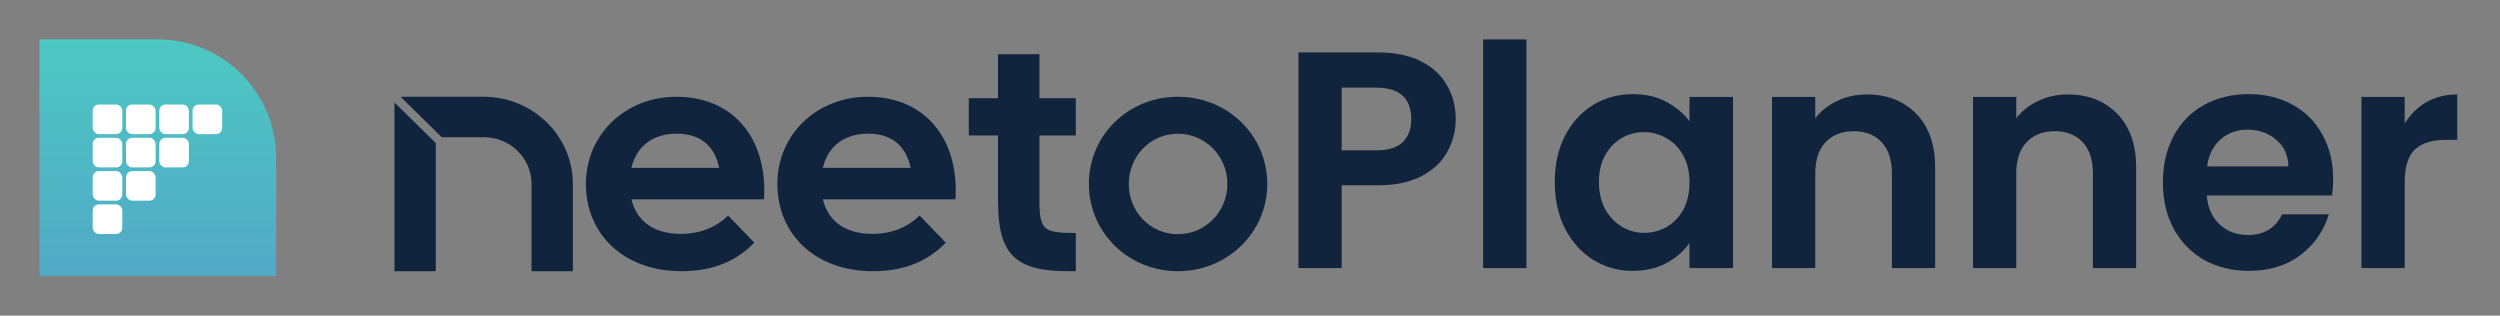 <svg width="507" height="64" viewBox="0 0 507 64" fill="none" xmlns="http://www.w3.org/2000/svg">
<rect x="0" y="0" width="507" height="64" fill="#808080" stroke="none"/>
<path d="M56 31.996C56 18.741 45.255 7.996 32 7.996H8V55.996H56V31.996Z" fill="url(#paint0_linear_5723_5744)"/>
<rect x="18.799" y="21.195" width="6.002" height="6.002" rx="1.25" fill="white"/>
<rect x="25.551" y="21.195" width="6.002" height="6.002" rx="1.25" fill="white"/>
<rect x="32.301" y="21.195" width="6.002" height="6.002" rx="1.25" fill="white"/>
<rect x="39.053" y="21.195" width="6.002" height="6.002" rx="1.25" fill="white"/>
<rect x="18.799" y="27.947" width="6.002" height="6.002" rx="1.25" fill="white"/>
<rect x="25.551" y="27.947" width="6.002" height="6.002" rx="1.25" fill="white"/>
<rect x="32.301" y="27.947" width="6.002" height="6.002" rx="1.25" fill="white"/>
<rect x="18.799" y="34.698" width="6.002" height="6.002" rx="1.25" fill="white"/>
<rect x="25.551" y="34.698" width="6.002" height="6.002" rx="1.25" fill="white"/>
<rect x="18.799" y="41.45" width="6.002" height="6.002" rx="1.25" fill="white"/>
<path fill-rule="evenodd" clip-rule="evenodd" d="M98.087 19.623H81.24L89.576 27.821H98.087C103.452 27.821 107.795 32.071 107.795 37.309V54.996H116.175V37.309C116.175 27.538 108.074 19.623 98.087 19.623ZM88.379 29.014L80 20.773V54.996H88.379V29.014ZM152.982 49.212L147.664 43.708L147.346 44.009C145.501 45.751 142.408 47.434 138.135 47.434C135.13 47.434 132.814 46.685 131.14 45.39C129.593 44.193 128.559 42.503 128.047 40.421H154.946L154.966 40.009C155.249 34.137 153.75 29.04 150.686 25.403C147.615 21.758 143.007 19.623 137.173 19.623C126.87 19.623 118.825 27.212 118.825 37.311C118.825 42.384 120.728 46.814 124.12 49.973C127.511 53.132 132.362 54.996 138.216 54.996C145.052 54.996 149.48 52.663 152.679 49.511L152.982 49.212ZM191.807 49.212L186.49 43.708L186.171 44.009C184.326 45.751 181.233 47.434 176.96 47.434C173.955 47.434 171.639 46.685 169.965 45.39C168.418 44.193 167.385 42.503 166.872 40.421H193.771L193.791 40.009C194.074 34.137 192.575 29.04 189.511 25.403C186.44 21.758 181.832 19.623 175.999 19.623C165.695 19.623 157.65 27.212 157.65 37.311C157.65 42.384 159.553 46.814 162.945 49.973C166.336 53.132 171.187 54.996 177.041 54.996C183.877 54.996 188.305 52.663 191.504 49.511L191.807 49.212ZM202.393 19.92H196.475V27.475H202.393V40.666C202.393 45.993 203.189 49.624 205.443 51.901C207.701 54.182 211.311 54.996 216.622 54.996H218.175V47.249H217.735C216.138 47.249 214.91 47.189 213.961 47.012C213.015 46.836 212.387 46.55 211.95 46.13C211.514 45.71 211.22 45.11 211.038 44.207C210.856 43.3 210.794 42.126 210.794 40.597V27.475H218.175V19.92H210.794V10.996H202.393V19.92ZM137.255 27.108C139.961 27.108 141.946 27.905 143.34 29.205C144.632 30.409 145.453 32.079 145.846 34.041H128.043C128.557 31.892 129.603 30.214 131.065 29.049C132.642 27.793 134.738 27.108 137.255 27.108ZM176.081 27.108C178.786 27.108 180.771 27.905 182.165 29.205C183.457 30.409 184.278 32.079 184.672 34.041H166.868C167.382 31.892 168.428 30.214 169.89 29.049C171.467 27.793 173.563 27.108 176.081 27.108ZM238.879 27.124C244.469 27.124 248.913 31.694 248.913 37.31C248.913 42.925 244.469 47.494 238.879 47.494C233.291 47.494 228.913 42.928 228.913 37.31C228.913 31.69 233.291 27.124 238.879 27.124ZM238.879 19.623C228.846 19.623 220.825 27.378 220.825 37.31C220.825 47.173 228.845 54.996 238.879 54.996C248.91 54.996 257 47.175 257 37.31C257 27.376 248.909 19.623 238.879 19.623Z" fill="#11243E"/>
<path d="M295.222 24.164C295.222 26.503 294.658 28.697 293.53 30.744C292.443 32.791 290.71 34.441 288.328 35.694C285.989 36.948 283.022 37.574 279.43 37.574H272.098V54.369H263.324V10.628H279.43C282.814 10.628 285.696 11.213 288.078 12.382C290.459 13.552 292.234 15.161 293.404 17.208C294.616 19.255 295.222 21.573 295.222 24.164ZM279.054 30.493C281.477 30.493 283.273 29.95 284.443 28.864C285.613 27.736 286.198 26.169 286.198 24.164C286.198 19.902 283.816 17.772 279.054 17.772H272.098V30.493H279.054Z" fill="#11243E"/>
<path d="M309.557 7.996V54.369H300.784V7.996H309.557Z" fill="#11243E"/>
<path d="M315.303 36.885C315.303 33.376 315.992 30.263 317.371 27.548C318.791 24.832 320.692 22.743 323.073 21.281C325.496 19.819 328.191 19.088 331.157 19.088C333.747 19.088 336.003 19.61 337.925 20.654C339.889 21.699 341.455 23.015 342.625 24.602V19.652H351.461V54.369H342.625V49.293C341.497 50.922 339.931 52.28 337.925 53.366C335.962 54.411 333.685 54.933 331.095 54.933C328.17 54.933 325.496 54.181 323.073 52.677C320.692 51.173 318.791 49.063 317.371 46.348C315.992 43.59 315.303 40.436 315.303 36.885ZM342.625 37.01C342.625 34.88 342.207 33.062 341.372 31.558C340.536 30.012 339.408 28.843 337.988 28.049C336.567 27.213 335.043 26.796 333.413 26.796C331.784 26.796 330.28 27.192 328.901 27.986C327.523 28.78 326.395 29.95 325.517 31.496C324.682 33 324.264 34.796 324.264 36.885C324.264 38.974 324.682 40.812 325.517 42.4C326.395 43.945 327.523 45.136 328.901 45.972C330.322 46.807 331.826 47.225 333.413 47.225C335.043 47.225 336.567 46.828 337.988 46.034C339.408 45.199 340.536 44.029 341.372 42.525C342.207 40.979 342.625 39.141 342.625 37.01Z" fill="#11243E"/>
<path d="M378.602 19.15C382.738 19.15 386.08 20.466 388.629 23.098C391.177 25.689 392.451 29.323 392.451 34.002V54.369H383.678V35.193C383.678 32.436 382.989 30.326 381.61 28.864C380.231 27.36 378.351 26.608 375.97 26.608C373.547 26.608 371.625 27.36 370.205 28.864C368.826 30.326 368.137 32.436 368.137 35.193V54.369H359.363V19.652H368.137V23.976C369.306 22.472 370.79 21.302 372.586 20.466C374.424 19.589 376.43 19.15 378.602 19.15Z" fill="#11243E"/>
<path d="M419.366 19.15C423.502 19.15 426.845 20.466 429.393 23.098C431.941 25.689 433.216 29.323 433.216 34.002V54.369H424.442V35.193C424.442 32.436 423.753 30.326 422.374 28.864C420.996 27.36 419.116 26.608 416.734 26.608C414.311 26.608 412.389 27.36 410.969 28.864C409.59 30.326 408.901 32.436 408.901 35.193V54.369H400.128V19.652H408.901V23.976C410.071 22.472 411.554 21.302 413.35 20.466C415.189 19.589 417.194 19.15 419.366 19.15Z" fill="#11243E"/>
<path d="M473.165 36.258C473.165 37.512 473.082 38.64 472.915 39.642H447.535C447.743 42.149 448.621 44.112 450.167 45.533C451.712 46.953 453.613 47.664 455.869 47.664C459.128 47.664 461.447 46.264 462.825 43.465H472.288C471.285 46.807 469.363 49.565 466.523 51.737C463.682 53.868 460.193 54.933 456.057 54.933C452.715 54.933 449.707 54.202 447.033 52.74C444.401 51.236 442.333 49.126 440.829 46.41C439.367 43.695 438.636 40.561 438.636 37.01C438.636 33.417 439.367 30.263 440.829 27.548C442.291 24.832 444.339 22.743 446.971 21.281C449.603 19.819 452.631 19.088 456.057 19.088C459.358 19.088 462.303 19.798 464.893 21.218C467.525 22.639 469.551 24.665 470.972 27.297C472.434 29.887 473.165 32.874 473.165 36.258ZM464.079 33.752C464.037 31.496 463.222 29.699 461.635 28.362C460.047 26.984 458.104 26.294 455.807 26.294C453.634 26.294 451.796 26.963 450.292 28.3C448.83 29.595 447.931 31.412 447.597 33.752H464.079Z" fill="#11243E"/>
<path d="M487.676 25.041C488.804 23.203 490.266 21.761 492.062 20.717C493.901 19.672 495.989 19.15 498.329 19.15V28.362H496.01C493.253 28.362 491.164 29.01 489.744 30.305C488.365 31.6 487.676 33.856 487.676 37.073V54.369H478.902V19.652H487.676V25.041Z" fill="#11243E"/>
<defs>
<linearGradient id="paint0_linear_5723_5744" x1="32" y1="7.996" x2="32" y2="55.996" gradientUnits="userSpaceOnUse">
<stop stop-color="#4DC8C3"/>
<stop offset="1" stop-color="#52A9C6"/>
</linearGradient>
</defs>
</svg>
